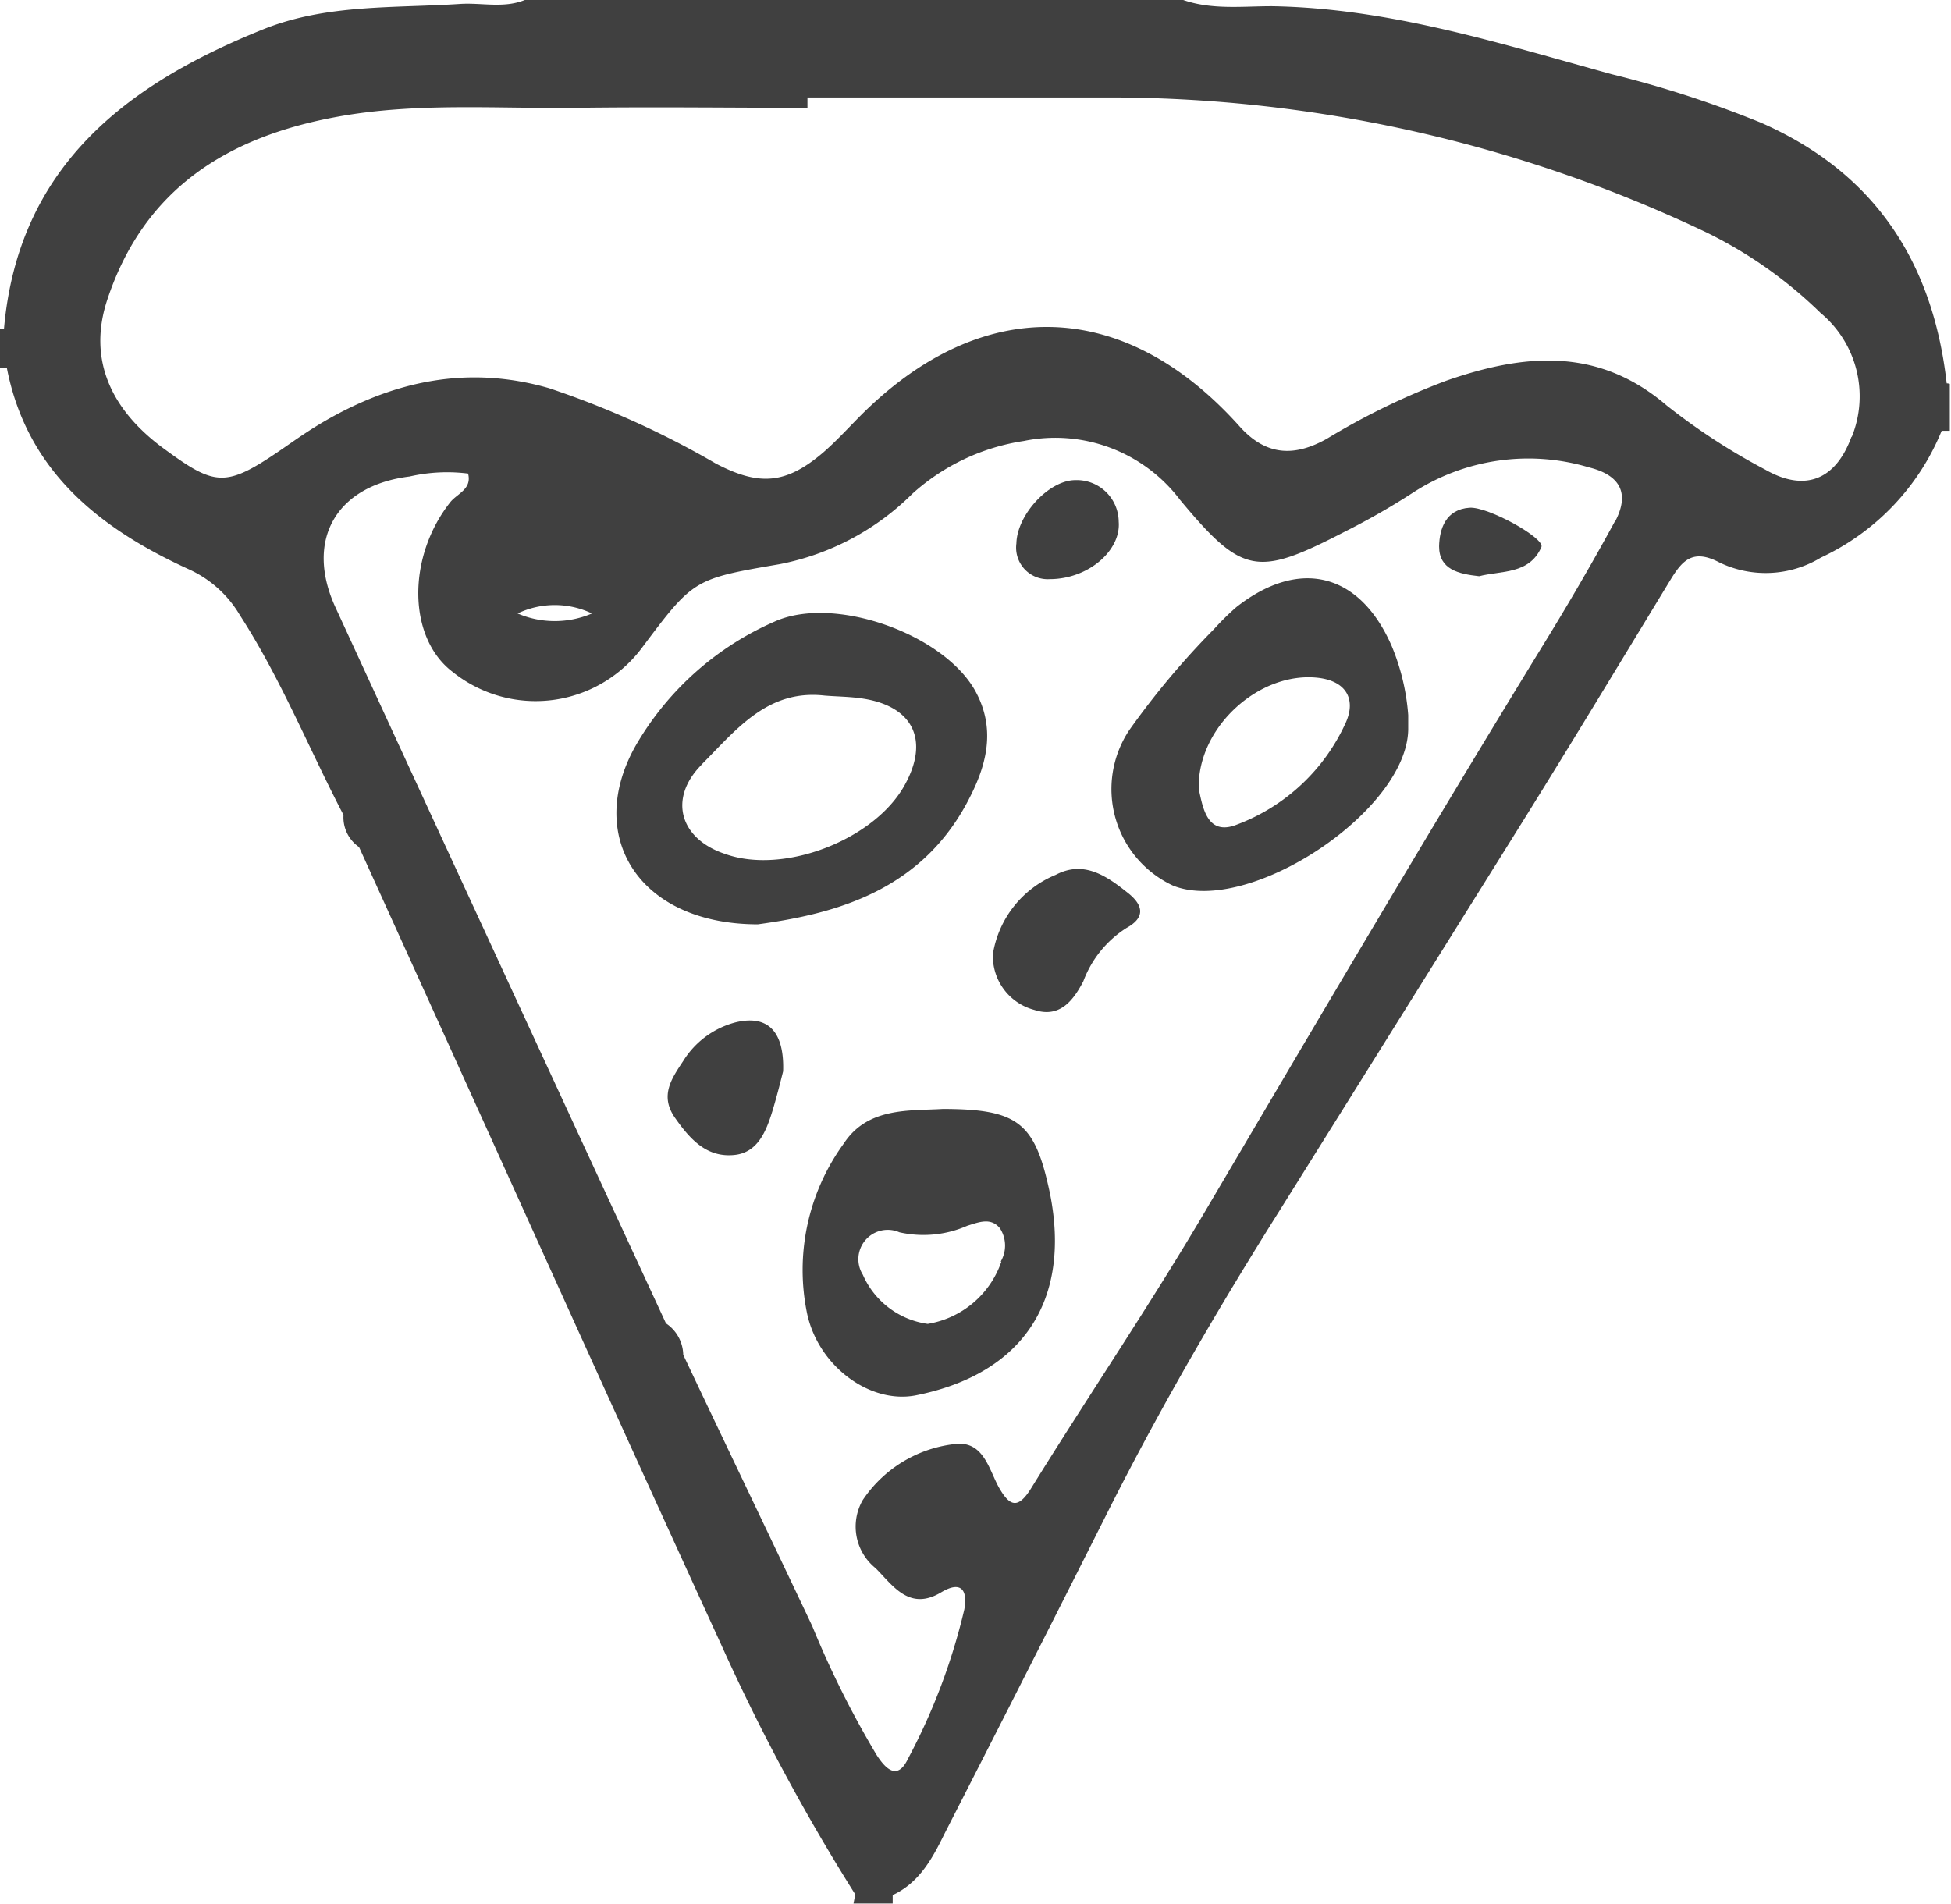 <svg id="Calque_1" data-name="Calque 1" xmlns="http://www.w3.org/2000/svg" viewBox="0 0 113.08 110.36"><defs><style>.cls-1{fill:#404040;}</style></defs><title>pizza</title><path class="cls-1" d="M271.83,538.26c-0.79-7-4.15-12.21-10.77-15.11a62.28,62.28,0,0,0-8.62-2.8c-6.47-1.78-12.89-3.84-19.73-3.95-1.69,0-3.46.22-5.13-.36H189.42c-1.24.5-2.53,0.14-3.79,0.23-3.83.25-7.74,0-11.4,1.48-8,3.22-14.18,8-15,17.36H159v2.27h0.4c1.17,6,5.41,9.32,10.59,11.68a6.59,6.59,0,0,1,2.92,2.65c2.37,3.67,4,7.74,6,11.57a2.09,2.09,0,0,0,.9,1.86h0l3.63,8c5.78,12.74,11.52,25.5,17.35,38.21a119,119,0,0,0,7.78,14.5l-0.1.53h2.27l0-.49h0c1.55-.72,2.31-2.14,3-3.55q4.84-9.46,9.61-18.95c3-5.93,6.33-11.64,9.86-17.25q7-11.2,14-22.41c2.91-4.67,5.75-9.38,8.61-14.08,0.69-1.13,1.3-1.82,2.85-1a6.18,6.18,0,0,0,5.87-.29,13.9,13.9,0,0,0,7-7.35h0.47v-2.72A0.78,0.78,0,0,0,271.83,538.26Zm-19.23,8c-1.37,2.52-2.82,5-4.32,7.43C241.71,564.41,235.36,575.21,229,586c-3.24,5.53-6.85,10.84-10.23,16.3-0.76,1.23-1.24,1.06-1.85,0s-0.9-2.85-2.71-2.54A7.41,7.41,0,0,0,209,603a3.09,3.09,0,0,0,.75,3.94c1,1,1.95,2.51,3.8,1.4,1.2-.72,1.54-0.08,1.34,1a35.81,35.81,0,0,1-3.27,8.66c-0.64,1.34-1.36.46-1.81-.23a55.78,55.78,0,0,1-3.73-7.47c-2.48-5.25-5-10.48-7.48-15.73a2.24,2.24,0,0,0-1-1.82Q188,572,178.45,551.26c-1.79-3.88,0-7.07,4.29-7.6a9.72,9.72,0,0,1,3.39-.17c0.23,0.88-.58,1.14-1,1.62-2.54,3.17-2.51,7.86.07,9.85a7.69,7.69,0,0,0,11-1.36c3-4,3-4,8-4.86a14.92,14.92,0,0,0,7.68-4.08,12.4,12.4,0,0,1,6.47-3.06,9.07,9.07,0,0,1,9.05,3.42c3.63,4.36,4.47,4.46,9.56,1.83a41.26,41.26,0,0,0,3.93-2.25,12.28,12.28,0,0,1,10.2-1.47C253,543.6,253.45,544.72,252.59,546.31ZM189,551.6a5,5,0,0,1,4.31,0A5.47,5.47,0,0,1,189,551.6Zm77.31-10.24c-0.91,2.5-2.7,3.22-5,1.9a36.79,36.79,0,0,1-5.7-3.71c-4-3.43-8.31-3-12.79-1.44a41.36,41.36,0,0,0-6.91,3.36c-1.78,1-3.46,1.08-5.06-.71-6.72-7.51-15-7.68-22.05-.55-0.69.7-1.36,1.43-2.1,2.07-2.14,1.82-3.69,1.95-6.21.63a52.08,52.08,0,0,0-9.67-4.37c-4.69-1.35-9-.42-13.05,1.94-0.65.38-1.28,0.8-1.9,1.23-3.75,2.62-4.23,2.64-7.38.33s-4.38-5.25-3.28-8.6c2.13-6.47,7-9.49,13.39-10.64,4.58-.83,9.2-0.45,13.81-0.51s8.93,0,13.39,0v-0.6c5.9,0,11.8,0,17.7,0a80.5,80.5,0,0,1,34.38,7.81,25.43,25.43,0,0,1,6.64,4.68A6.28,6.28,0,0,1,266.33,541.36Z" transform="translate(-159 -516.04)"/><path class="cls-1" d="M224.31,567.75c-1.25-1-2.54-1.83-4.12-1a6,6,0,0,0-3.64,4.58,3.22,3.22,0,0,0,2.4,3.25c1.49,0.49,2.27-.57,2.84-1.66a6.25,6.25,0,0,1,2.5-3.09C225.37,569.24,225.32,568.52,224.31,567.75Z" transform="translate(-159 -516.04)"/><path class="cls-1" d="M201.6,575.31a5.08,5.08,0,0,0-3,2.23c-0.66,1-1.38,2-.48,3.29s1.86,2.31,3.43,2.16c1.37-.13,1.86-1.38,2.22-2.55,0.28-.92.51-1.87,0.62-2.3C204.47,575.74,203.43,574.85,201.6,575.31Z" transform="translate(-159 -516.04)"/><path class="cls-1" d="M219.84,549.61c2.24,0,4.14-1.66,4-3.33a2.43,2.43,0,0,0-2.51-2.41c-1.53,0-3.38,2-3.42,3.67A1.83,1.83,0,0,0,219.84,549.61Z" transform="translate(-159 -516.04)"/><path class="cls-1" d="M244.18,545.47c-1.38.09-1.75,1.22-1.77,2.24,0,1.35,1.14,1.6,2.32,1.73,1.27-.33,2.91-0.09,3.61-1.69C248.56,547.24,245.25,545.4,244.18,545.47Z" transform="translate(-159 -516.04)"/><path class="cls-1" d="M215.28,562.12c1-2,1.38-4,.23-6.06-1.85-3.28-8.15-5.53-11.59-4a17.3,17.3,0,0,0-8,7.07c-3.08,5.26,0,10.48,7,10.49C207.46,569,212.56,567.66,215.28,562.12Zm-15.62-1.76c2-2,3.81-4.38,7.14-4,0.75,0.06,1.51.06,2.25,0.18,2.89,0.46,3.82,2.42,2.39,5-1.74,3.17-7,5.22-10.41,4C198.4,564.67,197.72,562.33,199.66,560.37Z" transform="translate(-159 -516.04)"/><path class="cls-1" d="M239.66,553.48c-1.84-4.22-5.33-5.13-9-2.25a15.11,15.11,0,0,0-1.29,1.27,47.14,47.14,0,0,0-4.93,5.88,6.17,6.17,0,0,0,2.56,9c4.4,1.74,13.54-4.32,13.62-9.05,0-.08,0-0.15,0-0.84A12.9,12.9,0,0,0,239.66,553.48ZM237,557.93a11.28,11.28,0,0,1-6.29,5.9c-1.75.71-2-1-2.23-2.06-0.1-3.6,3.57-6.88,7-6.43C237.07,555.56,237.59,556.62,237,557.93Z" transform="translate(-159 -516.04)"/><path class="cls-1" d="M213.65,580.32c-1.93.12-4.35-.12-5.74,2a12.45,12.45,0,0,0-2.12,9.91c0.69,3.07,3.69,5.21,6.3,4.69,6.2-1.24,9-5.49,7.77-11.68C219,581.13,218.06,580.33,213.65,580.32Zm3.39,8.85a5.45,5.45,0,0,1-4.27,3.61,4.83,4.83,0,0,1-3.76-2.85,1.7,1.7,0,0,1,2.12-2.46,6.32,6.32,0,0,0,3.94-.38c0.65-.2,1.35-0.5,1.88.14A1.83,1.83,0,0,1,217,589.17Z" transform="translate(-159 -516.04)"/></svg>
